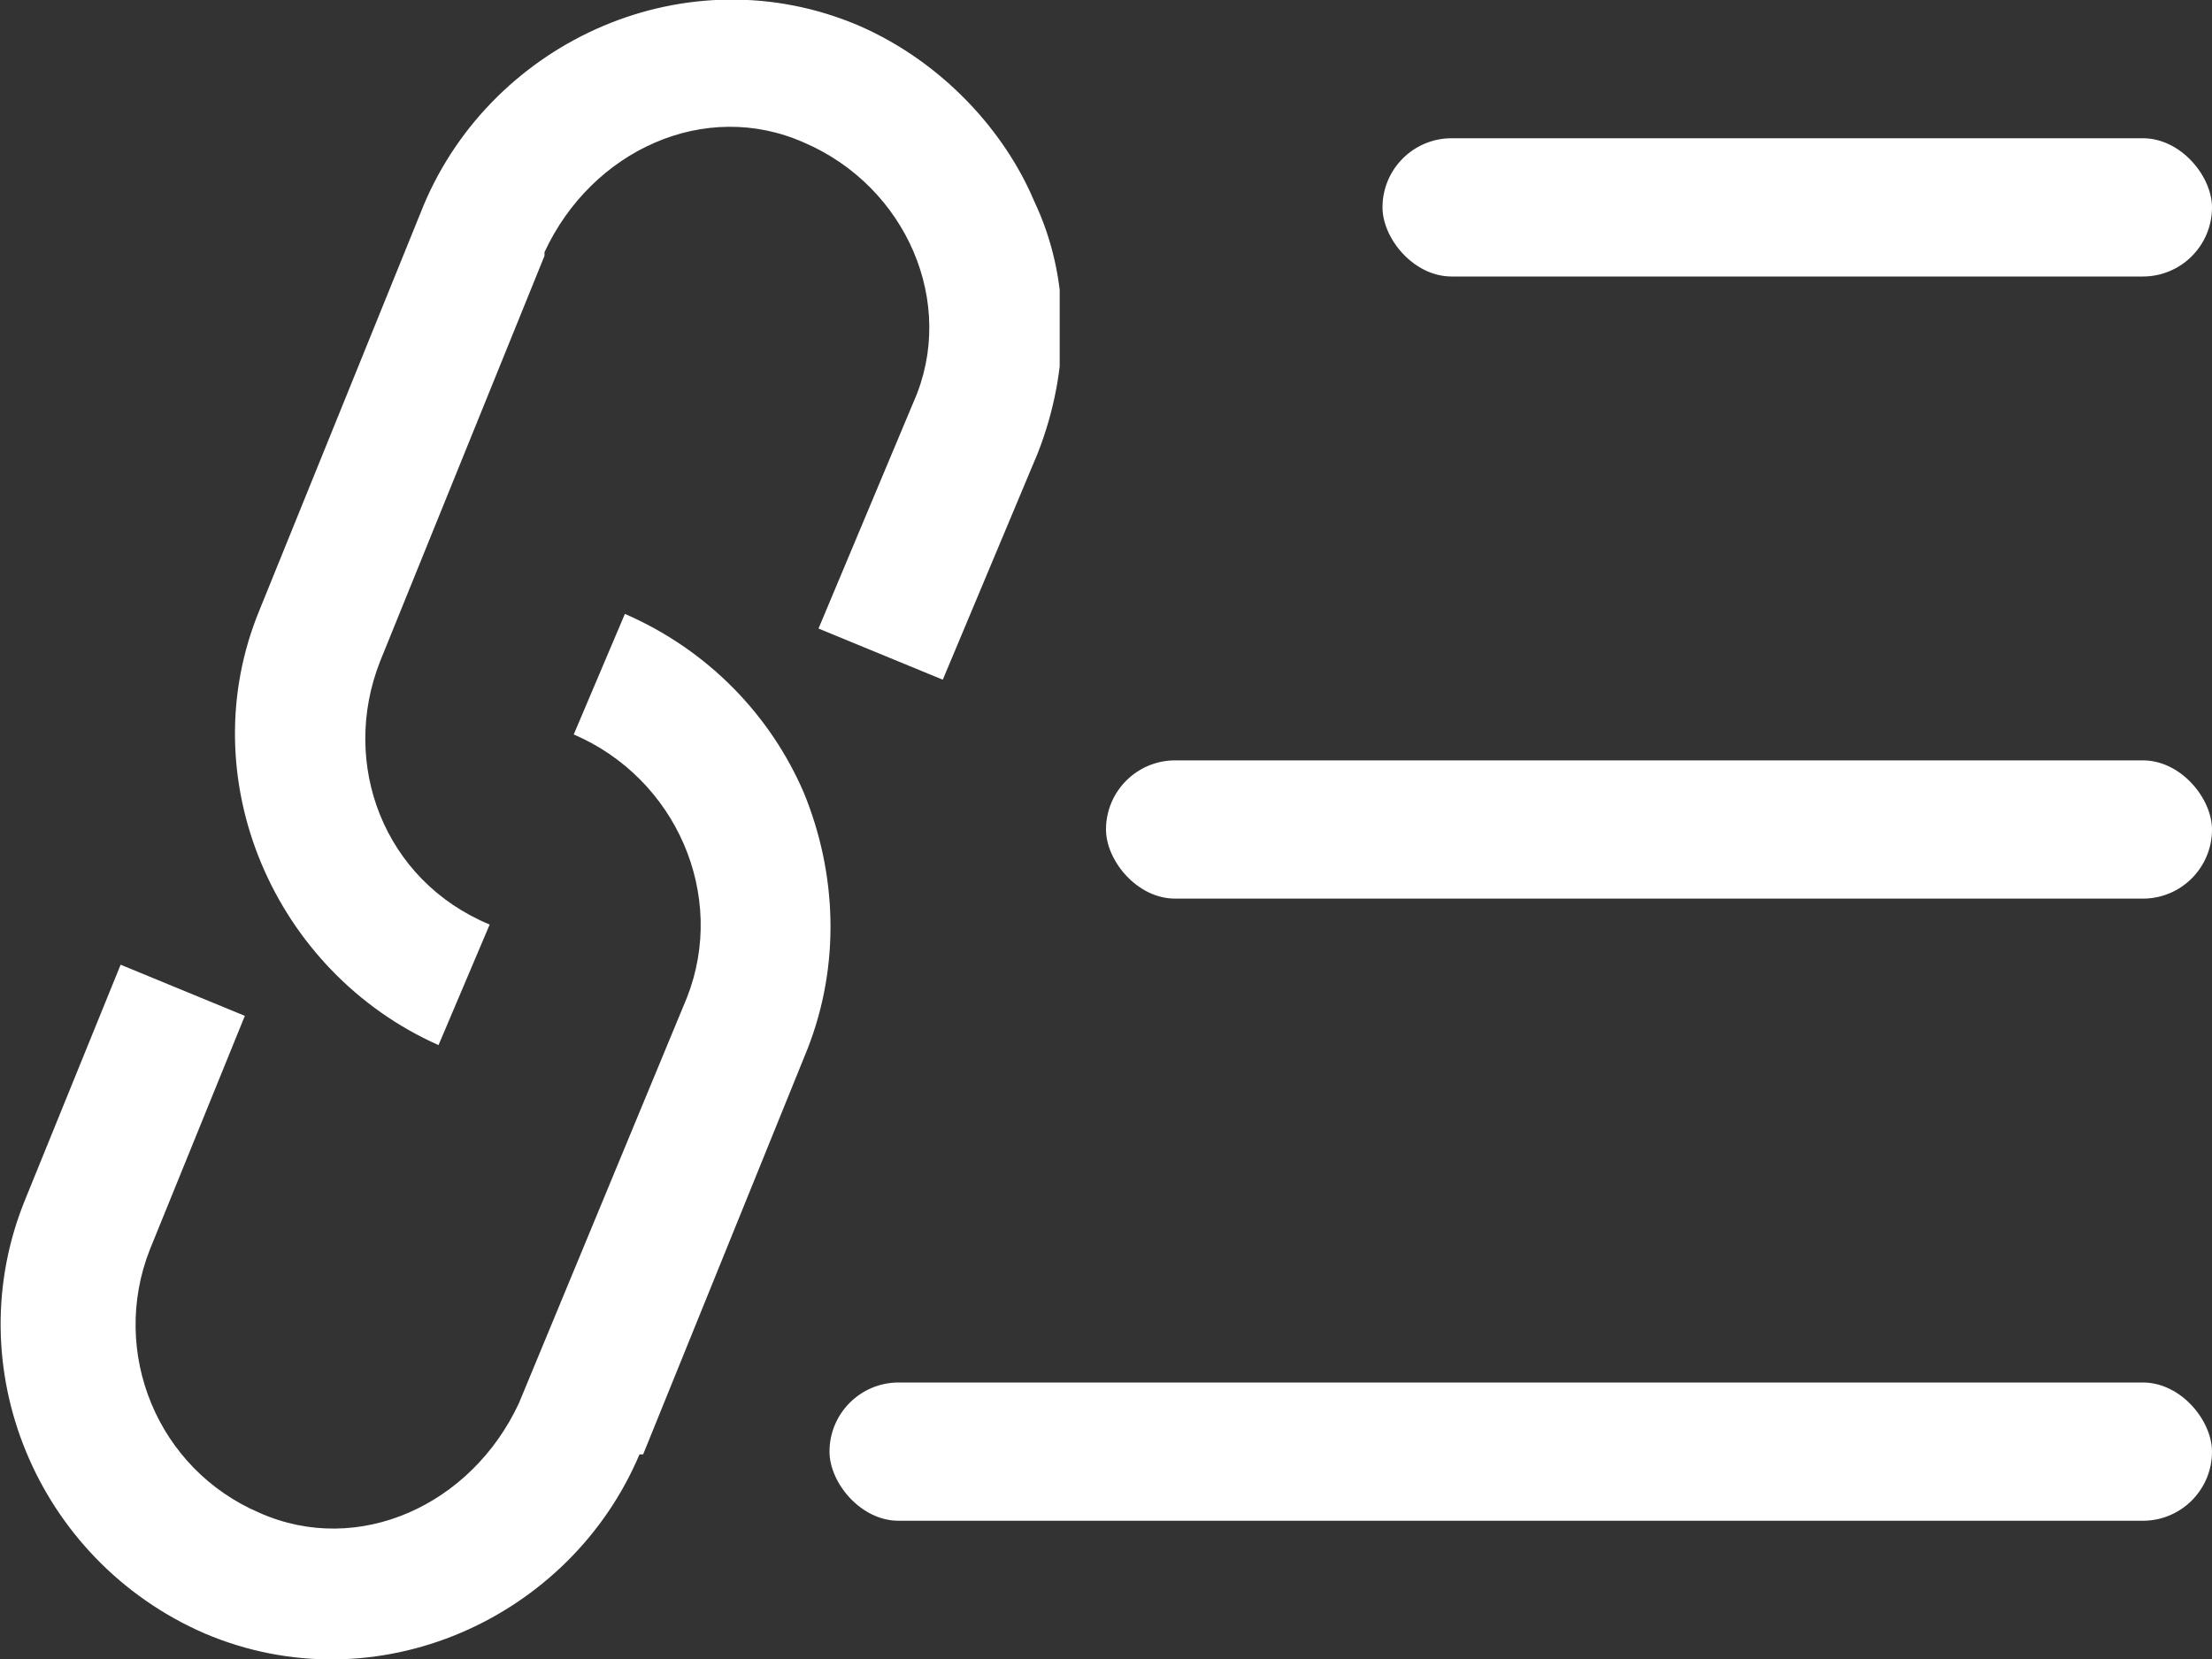 <!-- LinShare is an open source filesharing software, part of the LinPKI software
suite, developed by Linagora.

Copyright (C) 2020 LINAGORA

This program is free software: you can redistribute it and/or modify it under the
terms of the GNU Affero General Public License as published by the Free Software
Foundation, either version 3 of the License, or (at your option) any later version,
provided you comply with the Additional Terms applicable for LinShare software by
Linagora pursuant to Section 7 of the GNU Affero General Public License,
subsections (b), (c), and (e), pursuant to which you must notably (i) retain the
display in the interface of the “LinShare™” trademark/logo, the "Libre & Free" mention,
the words “You are using the Free and Open Source version of LinShare™, powered by
Linagora © 2009–2020. Contribute to Linshare R&D by subscribing to an Enterprise
offer!”. You must also retain the latter notice in all asynchronous messages such as
e-mails sent with the Program, (ii) retain all hypertext links between LinShare and
http://www.linshare.org, between linagora.com and Linagora, and (iii) refrain from
infringing Linagora intellectual property rights over its trademarks and commercial
brands. Other Additional Terms apply, see
<http://www.linshare.org/licenses/LinShare-License_AfferoGPL-v3.pdf>
for more details.
This program is distributed in the hope that it will be useful, but WITHOUT ANY
WARRANTY; without even the implied warranty of MERCHANTABILITY or FITNESS
FOR A PARTICULAR PURPOSE. See the GNU Affero General Public License for
more details.
You should have received a copy of the GNU Affero General Public License and its
applicable Additional Terms for LinShare along with this program. If not, see
<http://www.gnu.org/licenses/> for the GNU Affero General Public License version
3 and <http://www.linshare.org/licenses/LinShare-License_AfferoGPL-v3.pdf> for
the Additional Terms applicable to LinShare software. -->

<svg width="32" height="24" viewBox="0 0 32 24" fill="none" xmlns="http://www.w3.org/2000/svg">
  <rect x="0" y="0" width="32" height="24" fill="#333333" stroke="none"/>
  <g clip-path="url(#clip0)">
    <path d="M9.04 8.881L8.3 10.625C9.78 11.26 10.52 12.951 9.938 14.431L7.507 20.299C6.819 21.779 5.181 22.52 3.753 21.885C2.273 21.251 1.586 19.559 2.167 18.079L3.542 14.696L1.745 13.956L0.37 17.339C-0.634 19.771 0.529 22.573 2.96 23.63C5.445 24.687 8.247 23.418 9.251 21.04H9.304L11.683 15.172C12.159 13.956 12.106 12.634 11.63 11.471C11.154 10.361 10.255 9.409 9.04 8.881Z" fill="white"/>
    <path d="M12.423 0.37C9.938 -0.687 7.137 0.582 6.132 2.961L3.753 8.828C2.749 11.26 3.965 14.062 6.344 15.119L7.084 13.375C5.551 12.74 4.916 11.049 5.498 9.569L7.877 3.701V3.648C8.564 2.168 10.203 1.428 11.63 2.062C13.11 2.696 13.85 4.388 13.216 5.815L11.841 9.093L13.639 9.833L15.013 6.555C15.489 5.339 15.489 4.018 14.96 2.908C14.537 1.903 13.639 0.899 12.423 0.37Z" fill="white"/>
  </g>
  <rect x="20" y="2" width="12" height="2" rx="1" fill="white"/>
  <rect x="12" y="20" width="20" height="2" rx="1" fill="white"/>
  <rect x="16" y="11" width="16" height="2" rx="1" fill="white"/>
  <defs>
    <clipPath id="clip0">
      <rect width="15.33" height="24" fill="white"/>
    </clipPath>
  </defs>
</svg>

